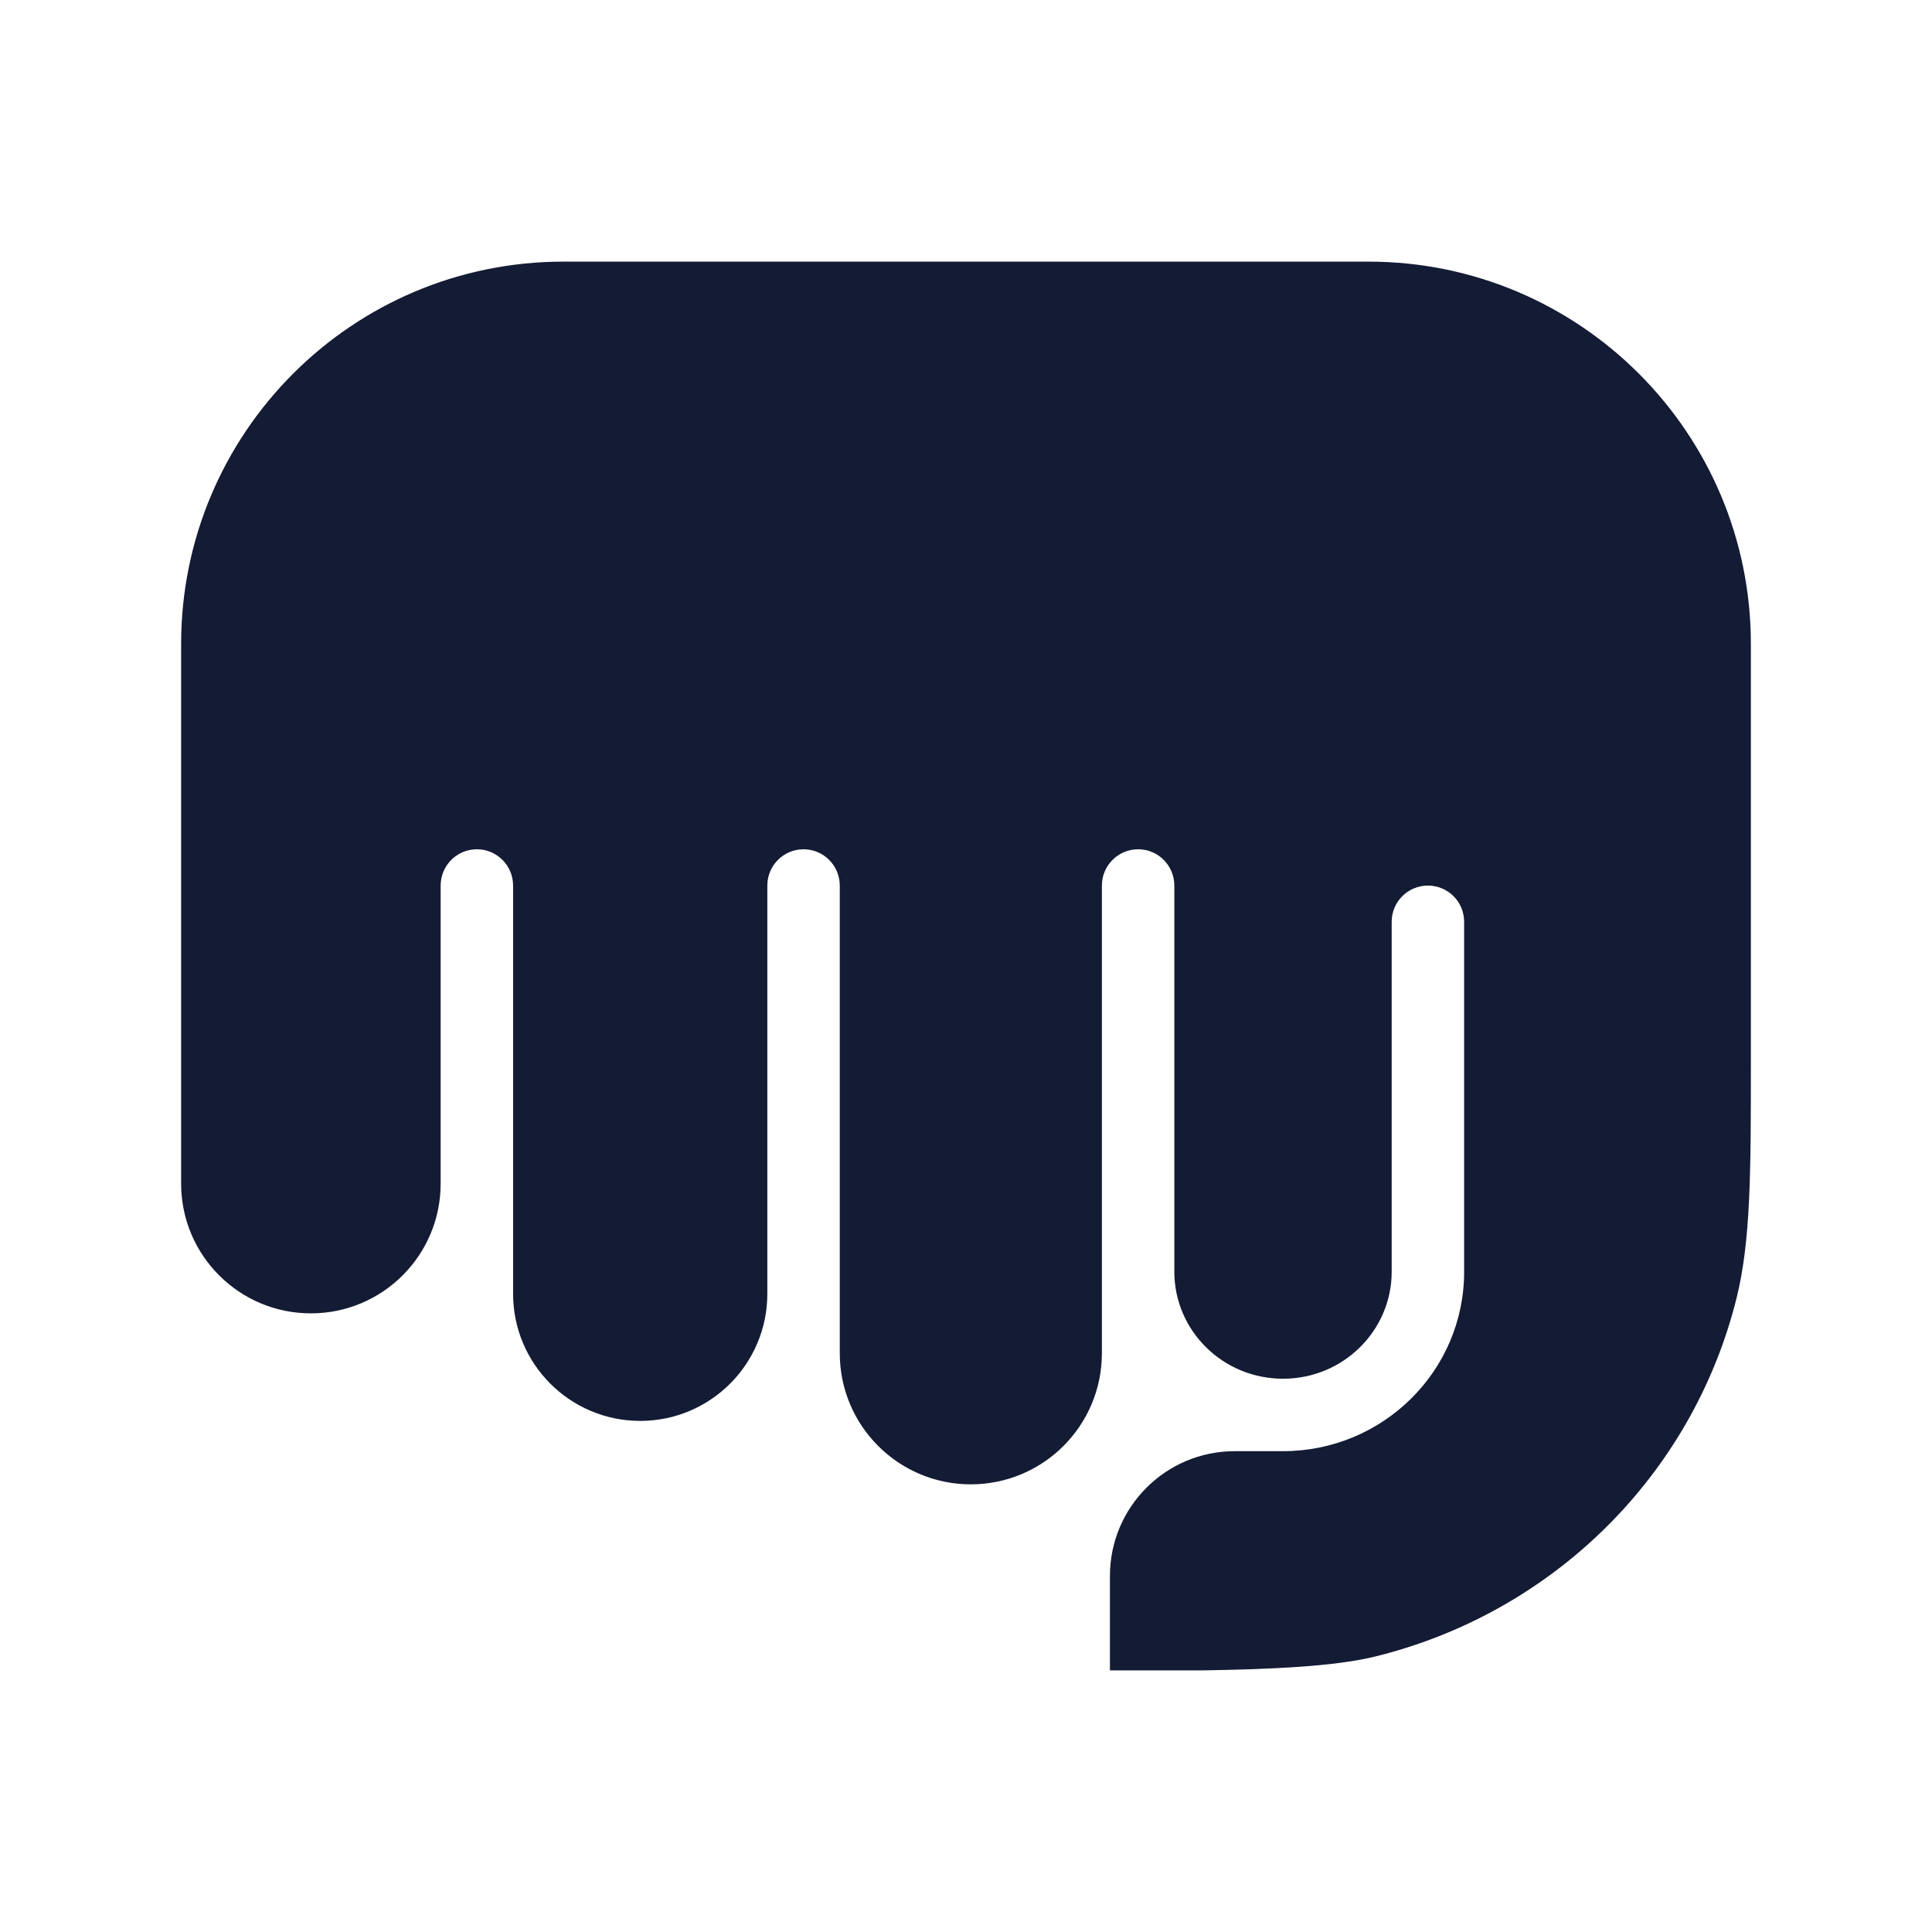 <svg width="24" height="24" viewBox="0 0 24 24" fill="none" xmlns="http://www.w3.org/2000/svg">
<path d="M10.432 11.001C10.432 10.752 10.23 10.55 9.982 10.55C9.733 10.55 9.532 10.752 9.532 11.001L9.532 16.072C9.532 16.944 8.825 17.651 7.953 17.651C7.081 17.651 6.374 16.944 6.374 16.072V11.001C6.374 10.752 6.172 10.55 5.924 10.55C5.675 10.55 5.474 10.752 5.474 11.001V14.703C5.474 15.594 4.752 16.315 3.862 16.315C2.972 16.315 2.25 15.594 2.25 14.703V8C2.25 5.377 4.377 3.25 7 3.25H17C19.623 3.25 21.75 5.377 21.75 8L21.75 13.157C21.75 14.562 21.75 15.41 21.571 16.13C21.022 18.33 19.286 20.041 17.07 20.581C16.566 20.703 15.776 20.737 14.937 20.75L14.925 20.75H13.788V19.577C13.788 18.721 14.482 18.027 15.338 18.027H15.938C17.176 18.027 18.188 17.034 18.188 15.798V11.45C18.188 11.202 17.987 11.001 17.738 11.001C17.49 11.001 17.288 11.202 17.288 11.45V15.798C17.288 16.527 16.689 17.127 15.938 17.127C15.188 17.127 14.588 16.527 14.588 15.798V11.001C14.588 10.752 14.387 10.55 14.138 10.55C13.89 10.55 13.688 10.752 13.688 11.001V16.81C13.688 17.71 12.959 18.439 12.06 18.439C11.161 18.439 10.432 17.71 10.432 16.81V11.001Z" fill="#141B34"/>
</svg>
